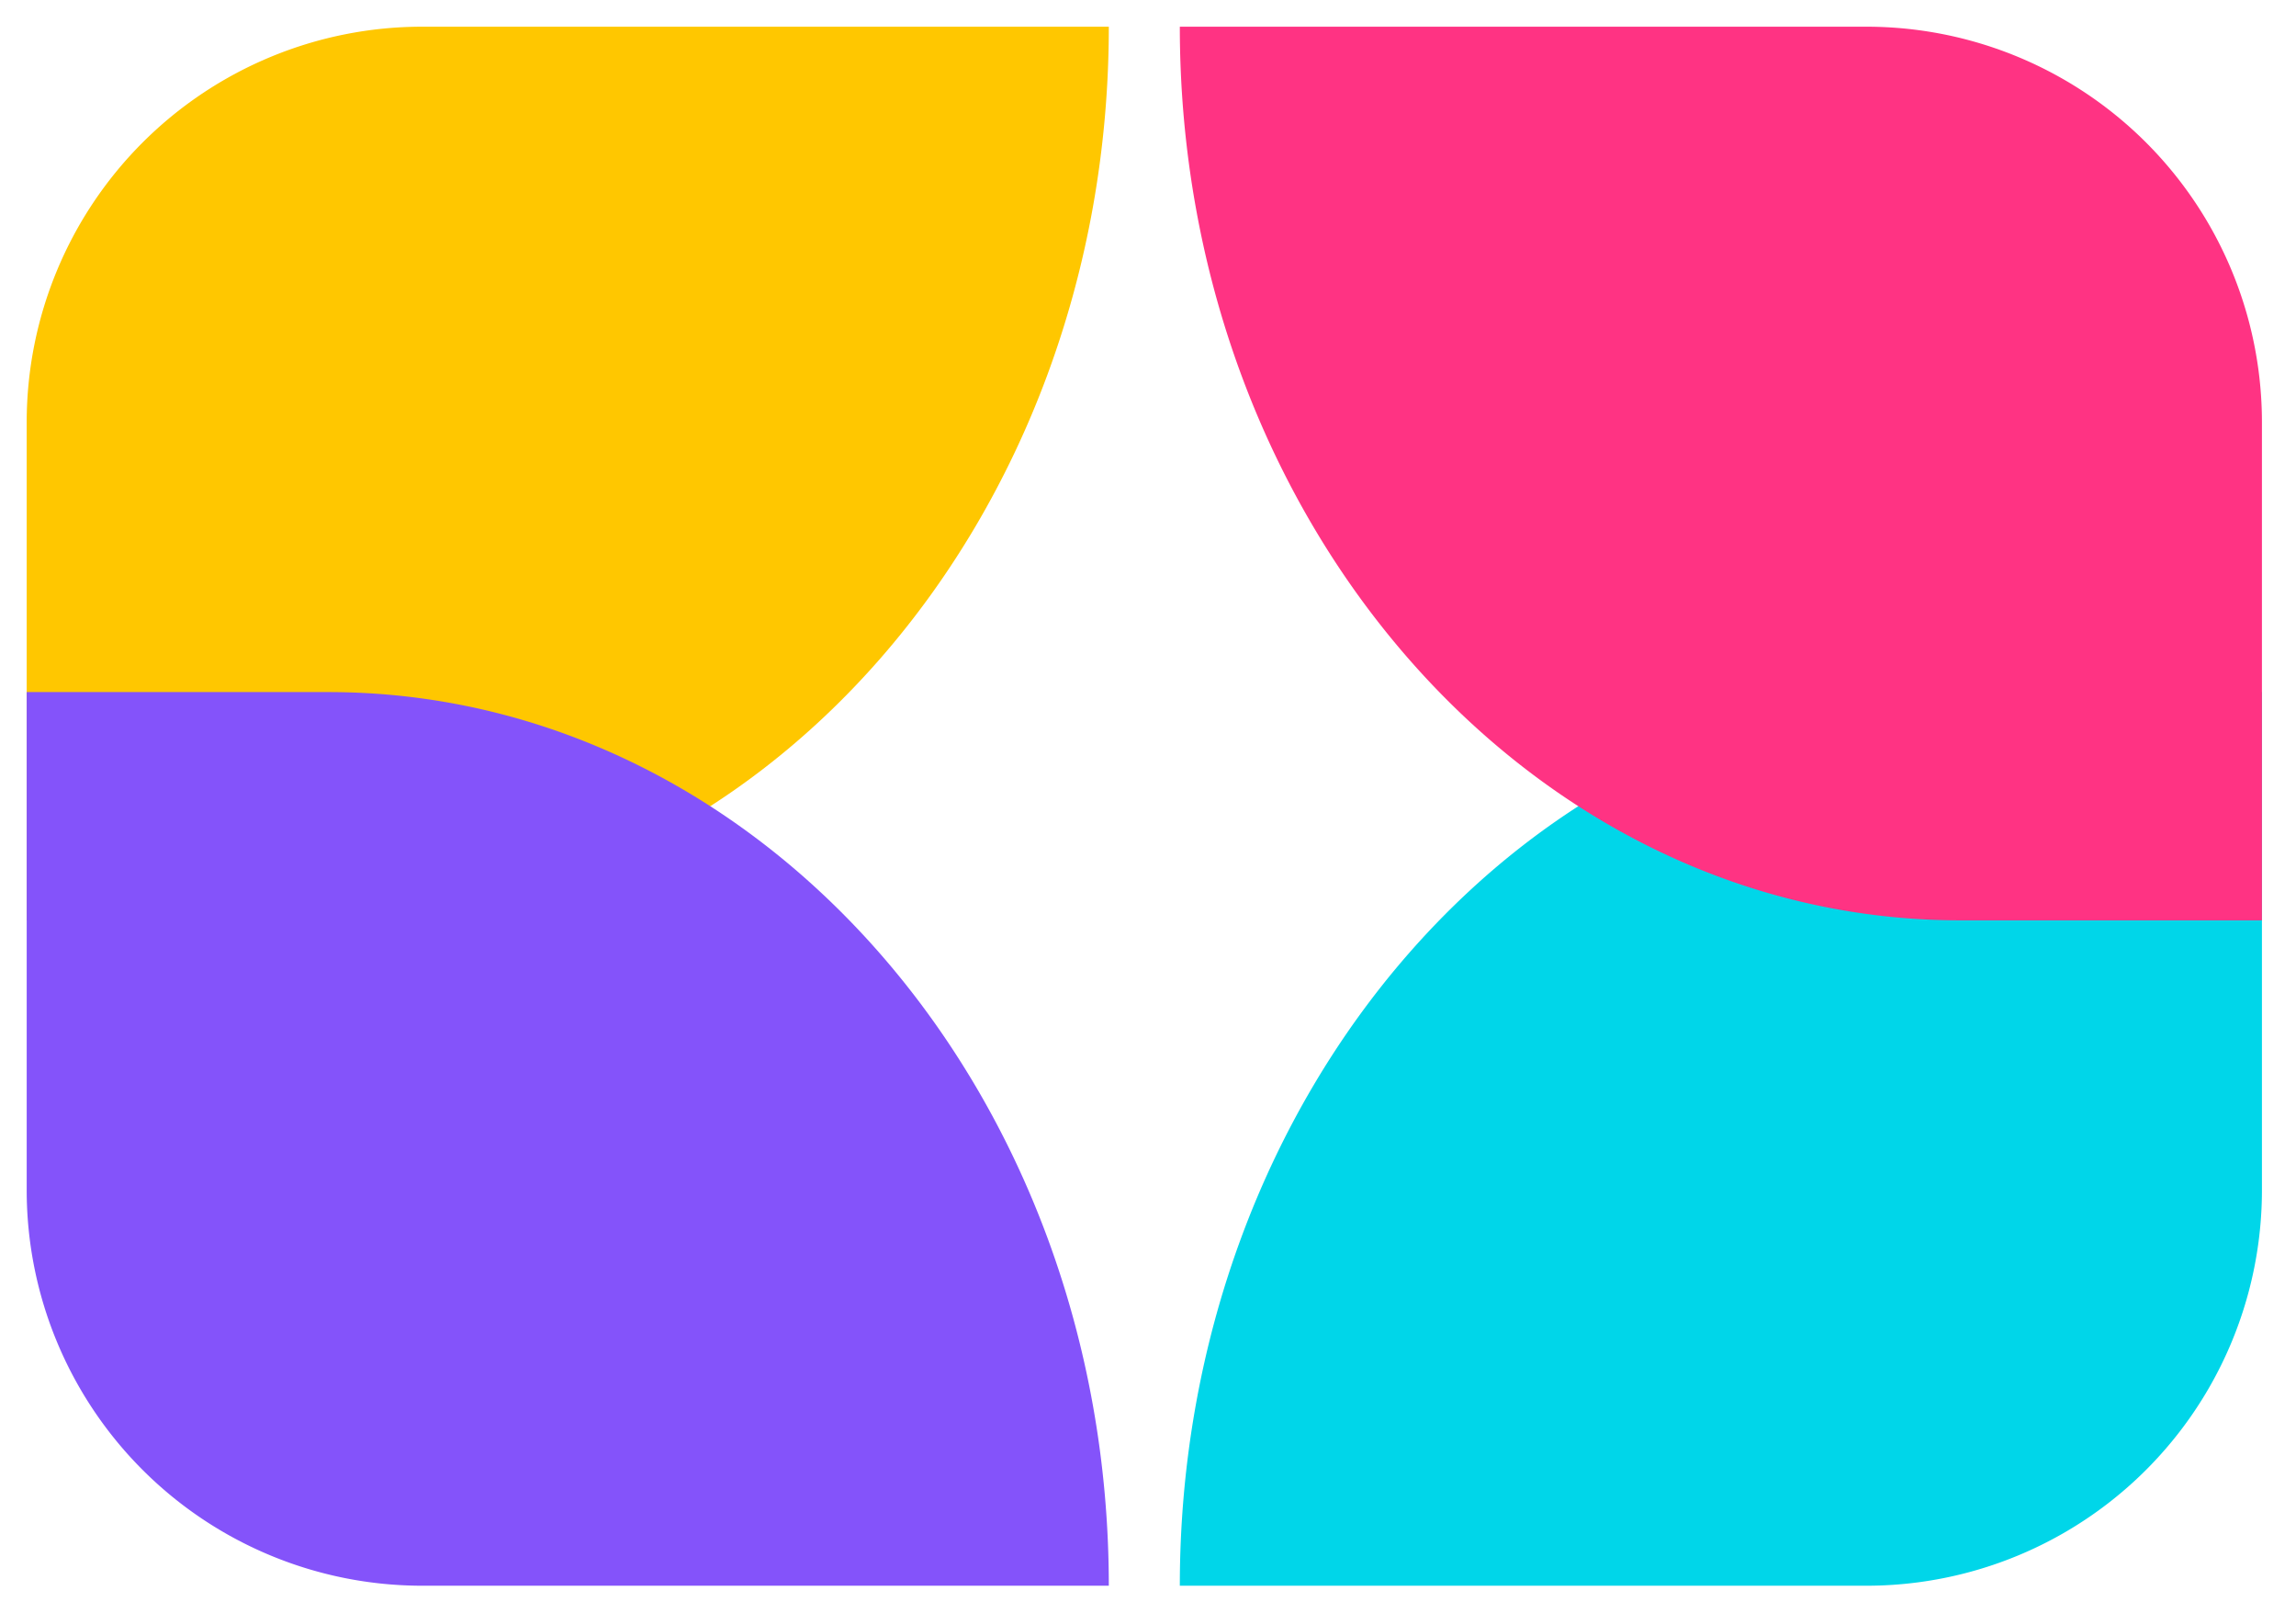 <svg xmlns="http://www.w3.org/2000/svg" viewBox="0 0 43 30">
    <g transform="translate(.5 .5)">
        <path fill="#FFC700"
              d="M20.266 0c0 9.242-6.544 16.733-14.616 16.733H0V7.407A7.408 7.408 0 0 1 7.408 0h12.858z"/>
        <path fill="#8453FA"
              d="M20.266 29.192c0-9.242-6.544-16.733-14.616-16.733H0v9.326a7.408 7.408 0 0 0 7.408 7.407h12.858z"/>
        <path transform="translate(21 12.192)" fill="#00D6E9"
              d="M.596 17C.596 7.758 7.14.267 15.212.267h5.65v9.326A7.407 7.407 0 0 1 13.455 17H.596z"/>
        <path fill="#FF3383" transform="translate(21 -.808)"
              d="M.596.808c0 9.242 6.544 16.733 14.616 16.733h5.65V8.215A7.407 7.407 0 0 0 13.455.808H.596z"/>
    </g>
</svg>